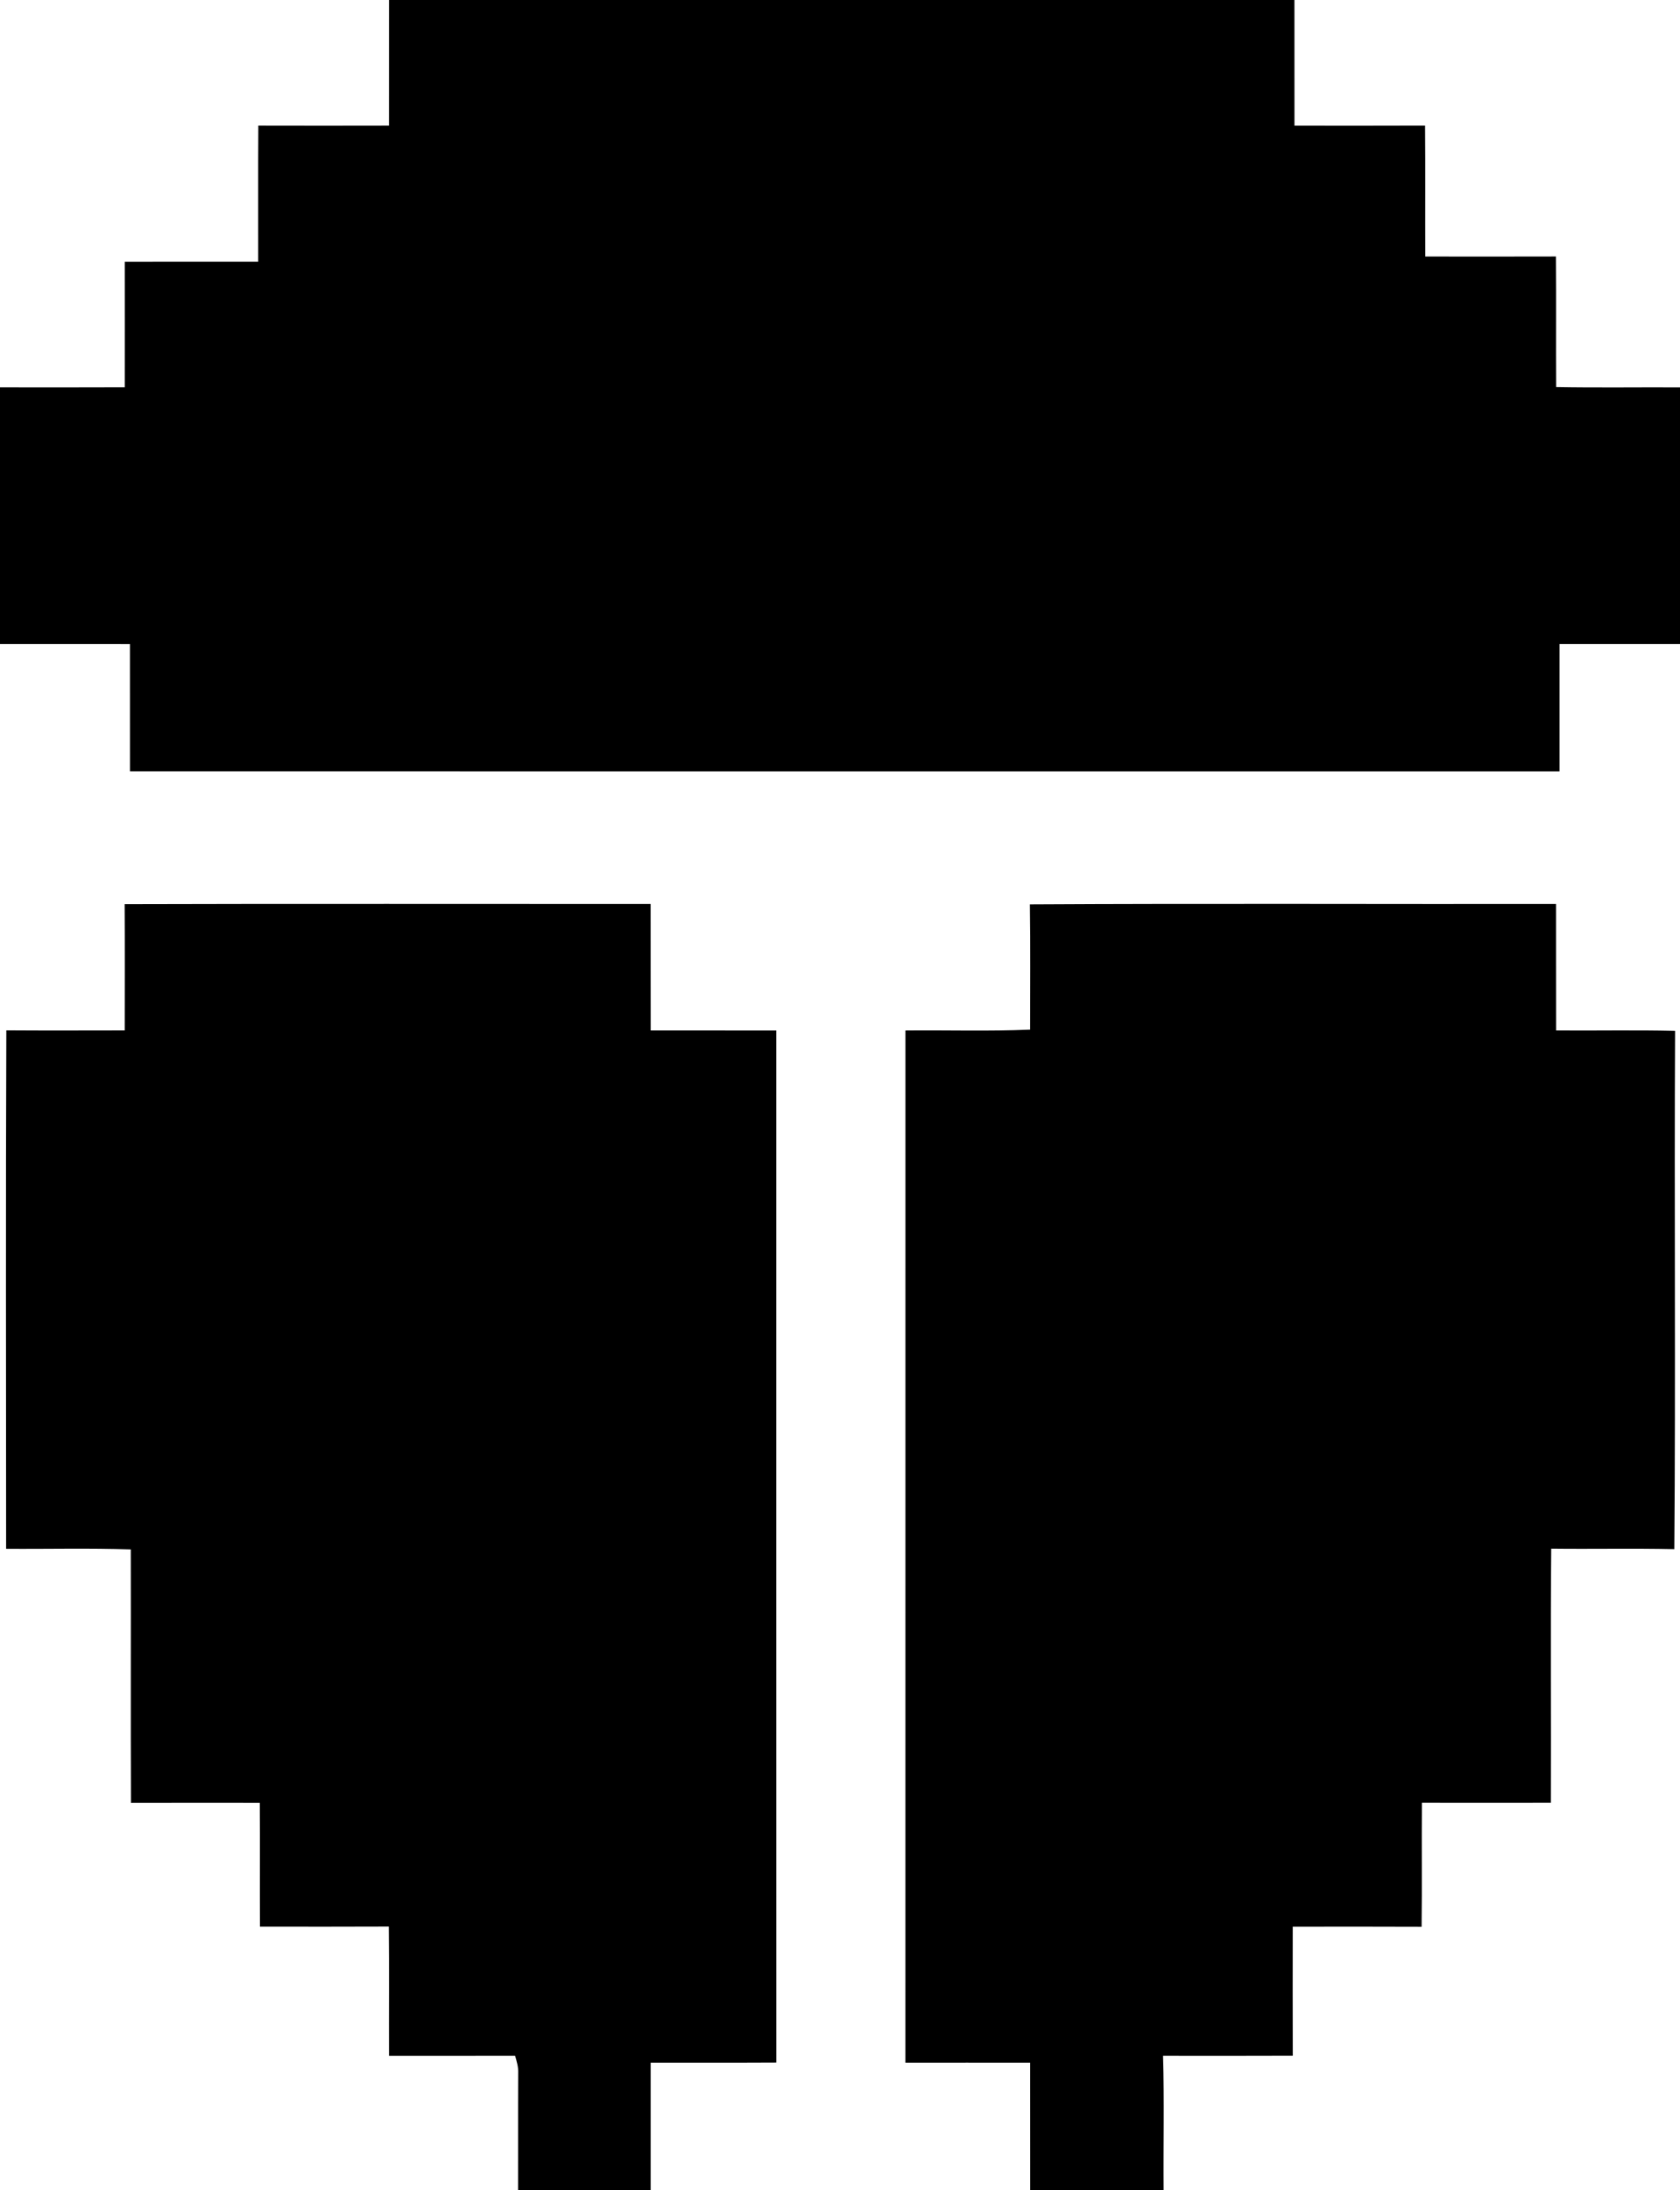 <?xml version="1.0" encoding="UTF-8" ?>
<!DOCTYPE svg PUBLIC "-//W3C//DTD SVG 1.1//EN" "http://www.w3.org/Graphics/SVG/1.1/DTD/svg11.dtd">
<svg width="488pt" height="636pt" viewBox="0 0 488 636" version="1.1" xmlns="http://www.w3.org/2000/svg">
<g id="#000000ff">
<path fill="#000000" opacity="1.00" d=" M 113.00 0.00 L 376.00 0.00 C 376.00 12.16 375.99 24.32 376.01 36.49 C 388.65 36.50 401.30 36.52 413.95 36.47 C 414.06 49.14 413.96 61.82 414.01 74.49 C 426.66 74.50 439.31 74.52 451.96 74.48 C 452.06 87.12 451.95 99.76 452.02 112.41 C 464.01 112.62 476.01 112.44 488.00 112.50 L 488.00 187.00 C 476.33 187.00 464.67 186.99 453.00 187.00 C 452.99 199.33 453.01 211.67 453.00 224.00 C 314.58 224.00 176.17 224.01 37.76 223.99 C 37.74 211.66 37.75 199.34 37.75 187.01 C 25.17 186.98 12.58 187.01 0.00 187.00 L 0.00 112.49 C 12.08 112.49 24.16 112.53 36.24 112.47 C 36.26 100.32 36.24 88.17 36.24 76.01 C 49.16 75.98 62.08 76.01 75.00 76.00 C 75.03 62.82 74.95 49.65 75.04 36.48 C 87.69 36.52 100.34 36.50 112.99 36.48 C 113.01 24.32 113.00 12.16 113.00 0.00 Z" />
<path fill="#000000" opacity="1.00" d=" M 36.21 262.56 C 87.14 262.41 138.07 262.53 188.99 262.51 C 189.01 274.75 188.98 286.99 189.01 299.24 C 201.17 299.27 213.34 299.22 225.50 299.26 C 225.51 399.16 225.48 499.07 225.51 598.97 C 213.34 599.04 201.17 598.97 189.00 599.00 C 188.99 611.34 189.00 623.67 189.00 636.00 L 150.49 636.00 C 150.52 624.67 150.46 613.35 150.53 602.02 C 150.60 600.28 150.10 598.62 149.62 596.98 C 137.41 597.02 125.21 596.99 113.00 597.00 C 112.95 584.49 113.08 571.98 112.94 559.47 C 100.46 559.53 87.99 559.50 75.51 559.49 C 75.46 547.50 75.54 535.50 75.47 523.51 C 63.00 523.51 50.52 523.48 38.04 523.52 C 37.94 499.00 38.04 474.47 37.99 449.94 C 25.93 449.53 13.85 449.85 1.78 449.76 C 1.76 399.58 1.65 349.39 1.84 299.21 C 13.30 299.29 24.77 299.24 36.23 299.23 C 36.24 287.01 36.28 274.79 36.21 262.56 Z" />
<path fill="#000000" opacity="1.00" d=" M 299.16 262.62 C 350.10 262.34 401.05 262.57 451.99 262.51 C 452.01 274.75 451.98 286.99 452.01 299.24 C 463.53 299.33 475.05 299.09 486.57 299.36 C 486.31 349.52 486.75 399.70 486.35 449.86 C 474.43 449.60 462.51 449.86 450.59 449.72 C 450.37 474.31 450.58 498.90 450.49 523.49 C 438.00 523.51 425.51 523.51 413.03 523.49 C 412.93 535.50 413.09 547.52 412.94 559.53 C 400.47 559.47 387.99 559.50 375.51 559.51 C 375.49 572.00 375.49 584.49 375.52 596.97 C 362.95 597.03 350.39 596.99 337.84 596.99 C 338.21 609.99 337.90 623.00 338.00 636.00 L 299.25 636.00 C 299.24 623.67 299.26 611.34 299.24 599.01 C 287.16 598.98 275.08 599.01 263.00 599.00 C 263.00 499.08 262.99 399.16 263.01 299.25 C 275.08 299.12 287.17 299.52 299.23 299.00 C 299.21 286.88 299.35 274.75 299.16 262.62 Z" />
</g>
</svg>
